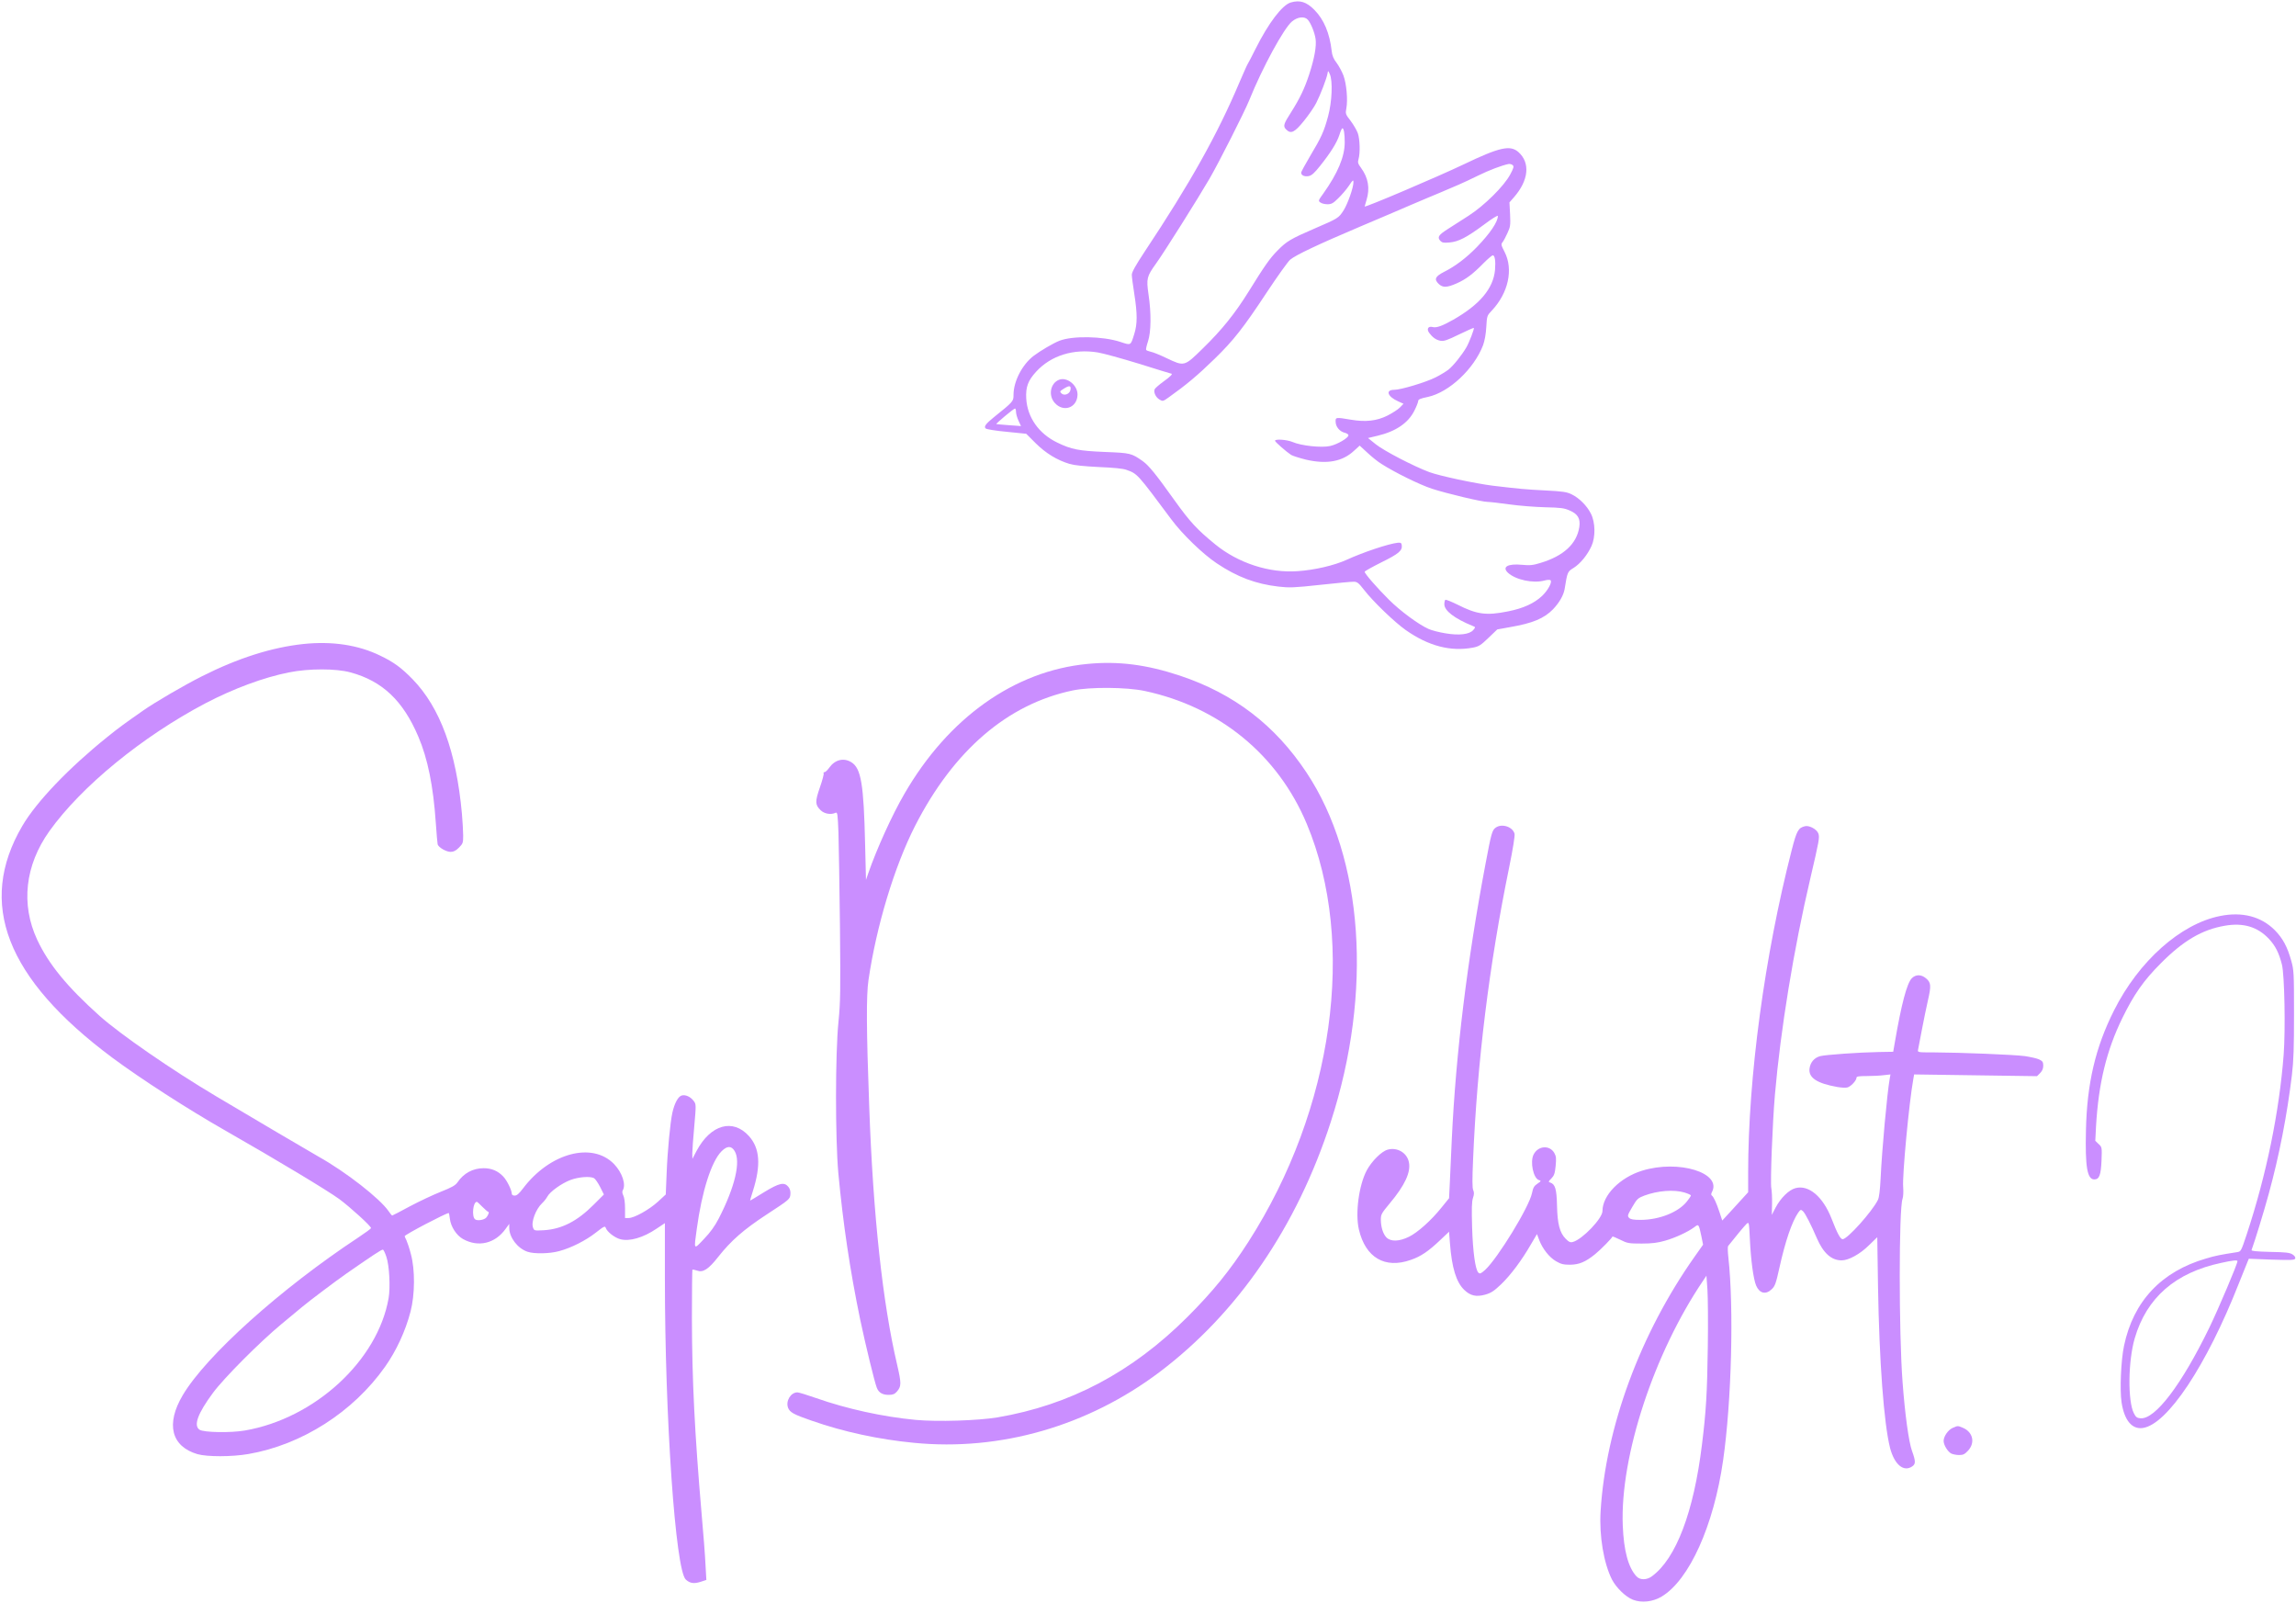 <?xml version="1.0" standalone="no"?>
<!DOCTYPE svg PUBLIC "-//W3C//DTD SVG 20010904//EN"
 "http://www.w3.org/TR/2001/REC-SVG-20010904/DTD/svg10.dtd">
<svg version="1.0" xmlns="http://www.w3.org/2000/svg"
 width="1844pt" height="1287pt" viewBox="0 0 1844 1287"
 preserveAspectRatio="xMidYMid meet">

<g transform="translate(0,1287) scale(0.1,-0.1)"
fill="#CA8EFF" stroke="none">
<path d="M10366 12850 c-69 -21 -178 -165 -281 -370 -31 -63 -61 -119 -65
-125 -4 -5 -33 -71 -65 -145 -176 -417 -395 -809 -762 -1361 -72 -109 -103
-164 -103 -185 0 -16 9 -85 20 -154 25 -160 25 -241 0 -321 -30 -96 -25 -93
-113 -64 -141 46 -383 50 -488 9 -49 -19 -156 -82 -207 -121 -92 -70 -162
-205 -162 -313 0 -53 -1 -54 -159 -181 -65 -53 -80 -74 -65 -89 7 -7 82 -19
169 -27 l157 -16 76 -76 c81 -80 170 -135 272 -166 37 -11 114 -19 235 -25
119 -5 195 -12 223 -23 87 -31 86 -30 359 -397 89 -120 254 -279 365 -353 164
-110 314 -166 496 -187 86 -10 125 -9 335 14 131 14 252 26 270 25 27 0 39
-10 82 -65 69 -90 245 -260 335 -323 182 -128 361 -175 540 -141 47 9 63 19
124 78 l71 68 105 19 c179 31 271 69 343 143 51 54 84 111 93 162 22 137 23
140 72 170 53 33 111 103 144 176 33 73 31 190 -5 260 -32 64 -95 126 -155
155 -38 19 -72 24 -211 31 -159 8 -210 13 -421 38 -143 18 -425 78 -510 109
-126 47 -365 171 -431 224 l-62 50 76 18 c148 35 247 103 296 201 17 33 31 69
31 78 0 13 18 21 78 33 170 37 370 224 443 415 13 36 23 90 26 147 5 88 6 91
43 130 134 141 176 332 104 472 -28 54 -30 62 -16 79 8 10 26 43 39 73 23 49
25 62 21 150 l-5 96 36 41 c119 136 133 278 35 364 -66 57 -151 38 -439 -100
-203 -97 -795 -349 -795 -338 0 2 7 25 15 52 29 94 14 179 -44 258 -25 34 -28
44 -20 71 14 49 11 160 -6 208 -9 24 -35 69 -58 99 -41 53 -42 57 -34 100 13
68 1 198 -23 263 -12 32 -37 78 -55 102 -25 32 -36 58 -40 97 -16 141 -62 251
-138 328 -64 65 -117 82 -191 60z m137 -138 c25 -27 56 -105 63 -155 8 -57 -9
-154 -51 -283 -37 -114 -76 -195 -145 -304 -62 -97 -67 -113 -40 -140 38 -38
67 -24 143 70 38 47 82 111 98 143 33 64 85 199 91 238 4 24 5 24 18 -6 25
-54 18 -224 -14 -340 -33 -122 -53 -166 -145 -320 -39 -66 -71 -125 -71 -131
0 -22 27 -34 60 -28 25 5 46 24 93 83 86 108 134 186 154 247 9 30 20 54 24
54 12 0 19 -42 19 -113 0 -115 -56 -248 -172 -411 -41 -56 -42 -59 -23 -72 10
-8 36 -14 57 -14 31 0 46 8 86 48 27 26 66 71 86 101 31 47 36 50 36 28 0 -44
-46 -174 -79 -226 -40 -62 -43 -64 -231 -145 -195 -84 -227 -104 -298 -176
-63 -63 -106 -125 -233 -330 -110 -177 -215 -308 -368 -457 -150 -147 -148
-147 -293 -78 -52 25 -109 48 -127 51 -17 4 -34 10 -36 15 -3 4 4 35 15 68 25
75 27 227 4 378 -18 126 -14 143 60 246 65 90 337 522 430 682 76 131 280 534
319 630 105 261 279 580 344 633 45 37 100 43 126 14z m1626 -1243 c-49 -93
-208 -250 -334 -331 -55 -35 -130 -84 -167 -107 -75 -48 -86 -65 -61 -94 15
-16 27 -18 74 -14 73 6 139 41 277 143 62 47 112 78 112 70 0 -47 -61 -138
-169 -250 -85 -87 -173 -154 -265 -200 -70 -36 -80 -59 -41 -96 33 -31 66 -30
145 5 74 33 128 73 216 163 34 34 67 62 73 62 17 0 24 -47 18 -118 -14 -149
-123 -278 -335 -399 -88 -50 -135 -67 -166 -59 -35 9 -50 -14 -29 -45 27 -37
55 -58 91 -65 28 -5 53 3 149 50 64 31 118 55 120 53 5 -6 -36 -114 -60 -156
-36 -62 -105 -148 -144 -179 -21 -16 -67 -44 -103 -62 -77 -39 -279 -100 -333
-100 -72 0 -54 -54 31 -92 l44 -20 -29 -30 c-15 -16 -61 -45 -100 -65 -86 -43
-175 -53 -293 -33 -123 21 -125 20 -123 -18 1 -40 34 -78 74 -87 16 -4 29 -13
29 -20 0 -21 -88 -73 -147 -86 -68 -16 -234 2 -302 32 -44 19 -141 26 -141 10
0 -9 90 -88 130 -114 14 -8 68 -25 120 -38 166 -38 290 -16 384 71 l46 42 62
-57 c34 -32 85 -73 113 -90 108 -69 305 -166 405 -199 120 -39 401 -106 448
-106 18 0 96 -9 175 -20 78 -11 207 -21 287 -23 126 -3 152 -6 199 -27 64 -28
85 -65 75 -132 -21 -135 -126 -232 -312 -288 -61 -19 -86 -21 -148 -15 -115
11 -163 -17 -113 -64 62 -57 203 -87 294 -62 22 6 43 7 48 2 15 -15 -21 -81
-68 -126 -64 -60 -152 -100 -274 -124 -173 -35 -249 -25 -405 54 -49 24 -93
42 -98 39 -4 -3 -8 -19 -8 -36 0 -52 83 -115 228 -174 23 -9 23 -10 5 -32 -30
-36 -114 -46 -225 -27 -50 8 -111 24 -135 35 -79 35 -227 144 -318 235 -93 92
-195 209 -195 224 0 5 61 39 135 76 138 68 169 94 163 137 -2 19 -8 22 -33 20
-73 -8 -277 -76 -410 -137 -99 -45 -257 -82 -393 -91 -228 -17 -478 65 -662
215 -146 119 -203 181 -325 351 -152 213 -207 281 -258 318 -90 63 -98 65
-302 73 -212 9 -270 20 -385 76 -148 72 -239 202 -248 353 -5 93 14 144 80
216 118 129 300 186 495 154 43 -7 192 -48 332 -91 139 -44 255 -79 257 -79
17 0 -6 -24 -61 -63 -36 -26 -69 -55 -72 -63 -9 -25 9 -64 39 -82 26 -16 29
-15 75 18 138 98 234 178 370 311 149 145 230 248 416 530 86 130 171 249 189
264 43 37 230 125 558 264 146 62 333 141 415 177 83 35 188 80 235 99 47 20
112 48 145 62 33 14 103 47 156 73 87 43 190 82 244 93 11 2 26 -2 34 -9 11
-10 8 -23 -20 -75z m-3969 -1906 c0 -16 9 -47 20 -71 l20 -43 -98 7 c-53 4
-98 8 -100 9 -5 4 140 125 150 125 4 0 8 -12 8 -27z"/>
<path d="M8504 9820 c-68 -28 -86 -124 -34 -184 70 -80 181 -41 184 64 2 77
-86 147 -150 120z m94 -77 c-4 -36 -50 -55 -74 -31 -14 14 -12 17 18 36 46 29
60 27 56 -5z"/>
<path d="M2436 7699 c-253 -27 -525 -113 -816 -260 -141 -71 -376 -208 -470
-274 -156 -109 -193 -136 -290 -214 -306 -246 -568 -519 -681 -713 -364 -621
-130 -1225 722 -1860 229 -170 602 -411 909 -586 407 -232 824 -483 915 -550
89 -66 255 -217 255 -233 0 -4 -46 -38 -102 -75 -623 -411 -1222 -949 -1410
-1266 -138 -232 -93 -412 118 -474 77 -22 276 -22 409 1 428 74 840 336 1097
700 90 127 164 286 205 443 36 138 37 338 3 462 -12 47 -29 97 -36 112 -8 15
-14 29 -14 32 0 12 332 186 354 186 2 0 6 -20 9 -45 7 -64 53 -135 106 -164
123 -68 257 -36 341 81 l30 41 0 -34 c1 -76 67 -163 147 -190 53 -18 176 -16
253 5 98 26 216 86 297 150 64 50 72 54 78 37 10 -31 71 -79 116 -91 74 -20
184 11 293 85 l66 44 0 -442 c0 -1126 85 -2345 168 -2420 33 -30 64 -35 116
-19 l49 16 -7 124 c-3 68 -17 250 -31 405 -56 653 -77 1074 -78 1574 0 211 2
385 4 388 3 2 20 -1 37 -7 48 -18 92 10 171 111 103 130 203 218 391 341 181
118 185 122 188 161 2 24 -3 43 -16 59 -33 41 -73 32 -196 -43 -59 -37 -110
-67 -111 -67 -2 0 8 33 21 74 67 211 57 346 -31 444 -129 143 -307 93 -420
-118 l-34 -65 -1 43 c0 24 7 123 16 219 15 171 15 177 -4 202 -25 34 -65 53
-96 45 -29 -7 -59 -62 -76 -139 -17 -78 -39 -303 -46 -487 l-7 -169 -63 -58
c-70 -64 -190 -131 -235 -131 l-29 0 0 78 c0 46 -6 88 -14 103 -8 16 -10 32
-5 40 29 46 -3 143 -69 212 -175 181 -516 90 -731 -195 -32 -42 -50 -58 -67
-58 -16 0 -24 6 -24 18 -1 28 -39 105 -68 135 -42 45 -94 67 -157 67 -87 0
-161 -40 -211 -114 -17 -24 -45 -40 -131 -74 -60 -24 -172 -76 -249 -117 -76
-41 -141 -75 -144 -75 -3 0 -16 16 -29 35 -69 101 -343 315 -561 437 -62 35
-570 334 -825 486 -354 210 -769 497 -935 645 -260 233 -408 413 -501 611
-133 285 -98 598 98 873 256 358 744 758 1253 1026 226 118 468 208 671 248
158 32 378 32 494 0 255 -69 422 -226 545 -516 75 -175 120 -397 140 -690 6
-88 13 -167 15 -175 8 -25 69 -60 104 -60 24 0 42 9 67 34 32 32 34 39 34 97
0 35 -5 114 -10 174 -45 500 -175 853 -396 1081 -91 93 -151 137 -259 189
-178 87 -388 118 -619 94z m3464 -4071 c51 -84 3 -288 -127 -541 -32 -62 -68
-112 -119 -165 -84 -89 -82 -92 -58 80 41 303 118 543 199 624 45 45 79 45
105 2z m-1129 -218 c10 -6 32 -38 49 -71 l30 -60 -83 -83 c-131 -131 -254
-195 -399 -204 -76 -4 -78 -4 -87 21 -17 44 22 149 74 197 15 14 33 37 41 52
21 40 115 107 187 134 66 24 155 31 188 14z m-897 -230 c22 -22 43 -40 47 -40
11 0 -1 -31 -17 -48 -20 -19 -72 -26 -89 -12 -28 23 -16 141 15 140 3 0 23
-18 44 -40z m-771 -401 c24 -70 33 -245 18 -332 -87 -501 -592 -966 -1154
-1063 -115 -20 -330 -16 -364 6 -51 33 -15 131 108 297 88 119 377 409 549
551 69 57 145 120 170 141 59 49 266 205 355 267 203 141 281 193 290 190 6
-1 18 -27 28 -57z"/>
<path d="M8733 7539 c-587 -56 -1117 -433 -1470 -1044 -99 -170 -222 -442
-289 -635 l-19 -55 -7 285 c-11 484 -32 612 -111 660 -62 38 -131 20 -177 -44
-14 -20 -31 -36 -38 -36 -7 0 -11 -4 -7 -10 3 -5 -10 -55 -30 -112 -40 -115
-39 -140 6 -184 30 -29 83 -38 120 -20 15 6 17 -10 23 -161 3 -92 8 -431 12
-753 5 -520 4 -605 -12 -765 -26 -256 -26 -937 -1 -1215 38 -407 94 -782 176
-1178 43 -203 115 -500 133 -545 15 -39 45 -57 95 -57 34 0 48 6 66 26 37 43
37 65 2 217 -116 493 -193 1201 -224 2072 -23 619 -24 892 -6 1015 64 436 208
912 375 1240 309 604 741 976 1265 1086 138 29 432 27 578 -4 600 -128 1070
-513 1302 -1067 401 -957 215 -2290 -468 -3355 -147 -229 -284 -398 -491 -605
-445 -444 -943 -707 -1526 -806 -158 -26 -483 -36 -655 -20 -266 25 -555 89
-800 175 -71 25 -139 46 -151 46 -53 0 -95 -69 -75 -123 14 -37 44 -54 189
-104 257 -90 540 -151 822 -178 694 -68 1395 134 1970 566 629 474 1106 1169
1378 2011 338 1042 263 2115 -195 2805 -253 381 -582 633 -1017 778 -268 89
-495 118 -743 94z"/>
<path d="M12013 6225 c-29 -20 -36 -45 -82 -290 -148 -783 -238 -1517 -271
-2210 -6 -126 -13 -285 -16 -353 l-6 -123 -60 -74 c-83 -104 -193 -202 -263
-236 -78 -38 -145 -40 -180 -5 -27 28 -45 83 -45 145 0 40 7 51 71 128 122
145 172 253 154 333 -16 75 -94 120 -170 99 -49 -13 -128 -92 -168 -166 -63
-118 -94 -346 -63 -476 53 -225 209 -317 417 -243 81 28 140 68 235 158 l72
68 7 -92 c15 -198 51 -315 116 -376 49 -47 96 -57 168 -37 48 14 70 29 127 83
77 74 166 193 239 320 l49 83 18 -48 c27 -70 80 -138 135 -170 40 -23 59 -28
113 -28 73 1 123 22 200 84 46 37 139 132 140 142 0 3 28 -8 62 -25 58 -29 69
-31 173 -31 83 0 129 6 188 23 84 24 182 70 234 108 36 28 36 28 58 -75 l13
-65 -67 -95 c-438 -620 -715 -1371 -756 -2046 -12 -197 25 -416 91 -547 34
-66 111 -141 169 -163 69 -27 160 -17 231 26 221 133 418 569 493 1094 68 472
87 1226 42 1630 -5 44 -6 84 -2 90 46 59 133 164 148 178 20 17 20 16 27 -126
8 -167 28 -316 50 -369 27 -63 77 -76 125 -30 26 24 34 45 62 172 47 213 101
371 151 443 19 26 21 27 38 12 18 -16 66 -110 111 -215 52 -121 117 -180 200
-180 56 0 149 51 220 122 l66 64 6 -395 c10 -601 47 -1102 97 -1298 35 -133
109 -195 178 -147 28 19 28 41 -2 124 -26 71 -57 296 -76 555 -30 394 -30
1391 0 1469 6 18 8 56 5 95 -8 88 47 677 82 870 l6 34 493 -7 494 -7 25 25
c17 17 25 36 25 59 0 29 -5 37 -32 50 -18 9 -70 20 -114 27 -89 12 -519 29
-732 30 -132 0 -132 0 -127 23 2 12 16 83 30 157 14 74 36 181 49 238 27 118
25 143 -16 177 -38 32 -81 32 -113 1 -40 -40 -84 -208 -137 -516 l-13 -75
-115 -2 c-163 -3 -428 -22 -471 -33 -48 -13 -79 -49 -86 -99 -10 -74 59 -120
224 -149 29 -5 64 -7 78 -4 27 5 75 55 75 78 0 11 18 14 83 14 45 0 106 3 136
7 l54 6 -6 -34 c-21 -117 -63 -580 -73 -799 -5 -97 -12 -155 -22 -175 -47 -94
-245 -315 -283 -315 -18 0 -43 46 -89 165 -69 177 -184 274 -290 245 -53 -14
-119 -79 -160 -157 l-30 -58 2 90 c1 50 -2 106 -6 125 -9 44 9 515 29 750 45
520 150 1166 286 1744 69 295 74 323 63 353 -11 34 -74 68 -108 59 -53 -13
-66 -35 -106 -191 -218 -849 -350 -1826 -350 -2594 l0 -154 -42 -46 c-23 -25
-70 -76 -104 -114 l-62 -67 -22 67 c-25 76 -48 125 -62 134 -6 4 -6 14 1 27
83 155 -268 263 -561 172 -178 -55 -318 -197 -318 -324 0 -59 -161 -227 -237
-248 -21 -6 -32 -1 -58 25 -48 48 -67 119 -70 268 -3 133 -15 171 -55 184 -16
5 -15 8 10 33 22 23 28 40 34 100 6 62 4 78 -11 105 -38 65 -130 58 -166 -13
-30 -59 -2 -191 42 -205 20 -6 20 -8 -11 -29 -27 -18 -35 -32 -44 -76 -22
-110 -276 -525 -377 -617 -34 -30 -41 -33 -54 -21 -24 25 -44 165 -50 366 -4
145 -3 203 7 233 10 29 10 45 2 63 -8 17 -8 88 -1 248 33 781 129 1559 289
2340 30 147 48 258 44 273 -14 56 -101 85 -151 50z m1515 -2930 c29 -9 52 -19
52 -24 0 -5 -14 -26 -31 -47 -68 -87 -221 -148 -371 -149 -59 0 -81 4 -94 16
-15 16 -13 22 25 87 38 65 45 72 97 92 108 40 237 50 322 25z m188 -1240 c-5
-372 -14 -520 -47 -785 -66 -541 -208 -914 -401 -1056 -42 -32 -97 -32 -125
-1 -66 71 -102 207 -110 408 -22 555 250 1384 648 1970 l24 36 8 -111 c4 -61
6 -268 3 -461z"/>
<path d="M17830 5515 c-317 -63 -653 -362 -852 -759 -149 -296 -217 -586 -225
-962 -7 -293 10 -394 67 -394 40 0 53 35 58 150 4 108 4 109 -23 134 l-27 26
6 117 c20 344 84 608 211 868 93 190 170 301 310 441 180 181 331 270 514 301
148 26 263 -9 354 -106 51 -55 80 -111 104 -206 21 -85 29 -518 14 -723 -36
-464 -138 -962 -297 -1444 -45 -135 -46 -137 -77 -142 -136 -21 -176 -29 -249
-51 -359 -104 -584 -343 -659 -700 -25 -117 -35 -356 -20 -455 22 -144 83
-218 170 -206 197 27 512 500 772 1161 33 82 64 161 70 174 l10 24 183 -7
c159 -5 185 -4 190 9 3 9 -5 22 -21 32 -22 15 -55 19 -181 21 -111 3 -152 7
-149 15 24 64 99 307 138 451 85 310 147 631 186 953 14 115 17 225 17 493 0
325 -1 350 -22 425 -31 112 -68 181 -132 246 -110 110 -261 150 -440 114z
m140 -2771 c0 -23 -149 -374 -225 -532 -224 -461 -436 -740 -554 -730 -28 2
-38 10 -53 40 -50 97 -47 419 7 603 95 325 326 527 695 605 89 20 130 24 130
14z"/>
<path d="M15683 1405 c-37 -16 -73 -68 -73 -105 0 -32 32 -85 61 -101 13 -6
41 -12 63 -12 33 0 45 6 73 36 58 64 38 149 -43 183 -40 17 -41 17 -81 -1z"/>
</g>
</svg>
